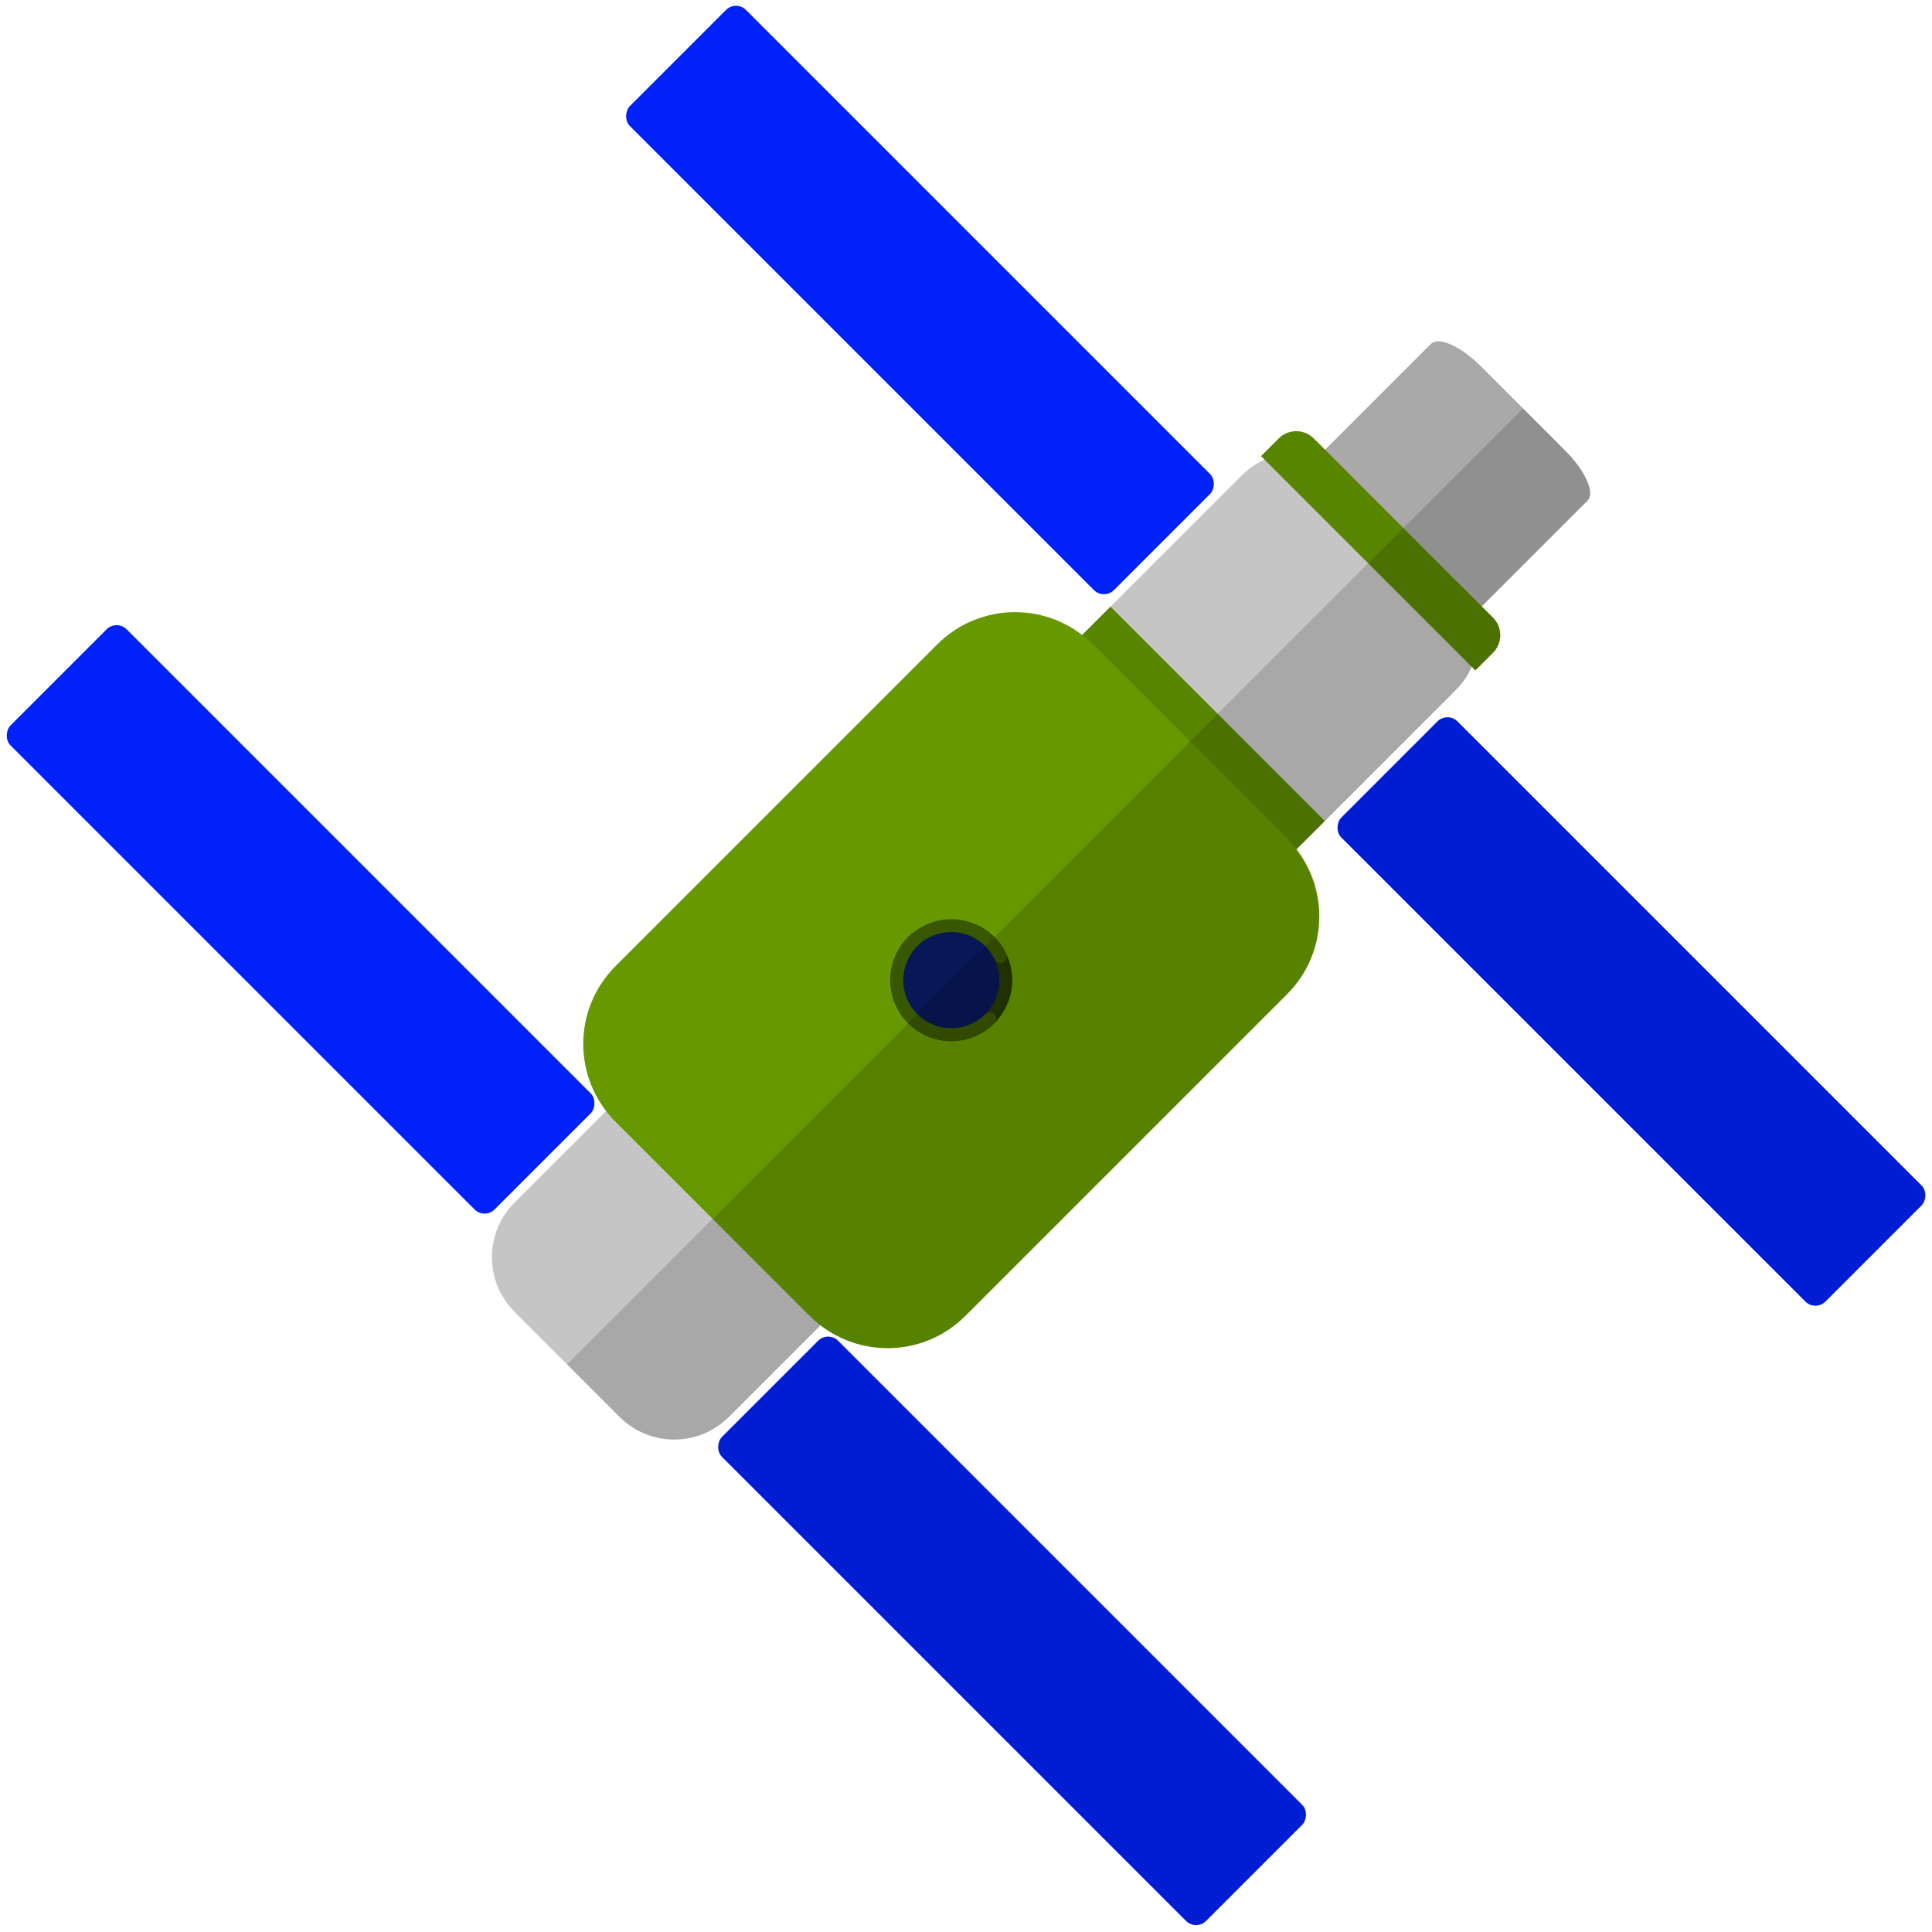 <?xml version="1.0" encoding="UTF-8" standalone="no"?>
<!-- Created with Inkscape (http://www.inkscape.org/) -->

<svg
   width="300"
   height="300"
   viewBox="0 0 79.375 79.375"
   version="1.1"
   id="svg1"
   inkscape:version="1.3.2 (091e20e, 2023-11-25, custom)"
   sodipodi:docname="salyut.svg"
   xml:space="preserve"
   xmlns:inkscape="http://www.inkscape.org/namespaces/inkscape"
   xmlns:sodipodi="http://sodipodi.sourceforge.net/DTD/sodipodi-0.dtd"
   xmlns="http://www.w3.org/2000/svg"
   xmlns:svg="http://www.w3.org/2000/svg"><sodipodi:namedview
     id="namedview1"
     pagecolor="#000000"
     bordercolor="#000000"
     borderopacity="0.25"
     inkscape:showpageshadow="2"
     inkscape:pageopacity="0.0"
     inkscape:pagecheckerboard="0"
     inkscape:deskcolor="#d1d1d1"
     inkscape:document-units="mm"
     inkscape:zoom="2.0888418"
     inkscape:cx="99.576713"
     inkscape:cy="138.11482"
     inkscape:window-width="1920"
     inkscape:window-height="1046"
     inkscape:window-x="-11"
     inkscape:window-y="-11"
     inkscape:window-maximized="1"
     inkscape:current-layer="layer3" /><defs
     id="defs1" /><g
     inkscape:groupmode="layer"
     id="layer3"
     inkscape:label="Salyut"
     transform="matrix(0.557,0.557,-0.557,0.557,40.367,-5.226)"
     style="stroke-width:1.269"><path
       id="rect87"
       style="fill:#a9a9a9;fill-opacity:1;stroke-width:1.679"
       inkscape:label="docking port"
       d="m 36.57,-0.179 c -1.474,0 -2.66,0.452 -2.66,1.013 V 11.189 c 0,0.561 1.186,1.013 2.66,1.013 h 6.235 c 1.474,0 2.66,-0.452 2.66,-1.013 V 0.835 c 0,-0.561 -1.186,-1.013 -2.66,-1.013 z" /><path
       id="rect84"
       style="fill:#c5c5c5;fill-opacity:1;stroke-width:1.679"
       inkscape:label="tube"
       d="m 35.822,8.644 c -2.237,0 -4.039,1.801 -4.039,4.039 v 53.61 c 0,2.237 1.801,4.039 4.039,4.039 h 7.732 c 2.237,0 4.039,-1.801 4.039,-4.039 V 12.683 c 0,-2.237 -1.801,-4.039 -4.039,-4.039 z" /><g
       id="g96"
       inkscape:label="details"
       style="stroke-width:1.269"><path
         id="rect88"
         style="fill:#588500;fill-opacity:1;stroke-width:1.679"
         d="m 31.783,22.346 v 2.598 h 15.809 v -2.598 z" /><path
         id="rect89"
         style="fill:#588500;fill-opacity:1;stroke-width:1.679"
         d="m 33.082,8.644 c -0.719,0 -1.299,0.579 -1.299,1.299 V 11.242 h 1.299 13.211 1.299 V 9.943 c 0,-0.719 -0.58,-1.299 -1.299,-1.299 z" /></g><g
       id="g94"
       inkscape:label="solar panels"
       style="fill:#0022f9;fill-opacity:1;stroke-width:1.269"><rect
         style="fill:#0022f9;fill-opacity:1;stroke-width:1.679"
         id="rect93"
         width="35.704"
         height="8.564"
         x="48.075"
         y="13.782"
         ry="0.739"
         inkscape:label="painel" /><rect
         style="fill:#0022f9;fill-opacity:1;stroke-width:1.679"
         id="rect97"
         width="35.704"
         height="8.564"
         x="48.075"
         y="59.466"
         ry="0.739"
         inkscape:label="painel" /><rect
         style="fill:#0022f9;fill-opacity:1;stroke-width:1.679"
         id="rect98"
         width="35.704"
         height="8.564"
         x="-4.404"
         y="13.782"
         ry="0.739"
         inkscape:label="painel" /><rect
         style="fill:#0022f9;fill-opacity:1;stroke-width:1.679"
         id="rect99"
         width="35.704"
         height="8.564"
         x="-4.404"
         y="59.466"
         ry="0.739"
         inkscape:label="painel" /></g><g
       id="g95"
       inkscape:label="main habitation module"
       style="stroke-width:1.269"><path
         id="rect82"
         style="fill:#669900;fill-opacity:1;stroke-width:1.679"
         d="m 28.467,26.066 c -1.039,1.039 -1.681,2.477 -1.681,4.07 v 23.712 c 0,3.186 2.564,5.75 5.75,5.75 h 14.302 c 3.186,0 5.75,-2.564 5.75,-5.75 V 30.136 c 0,-3.186 -2.565,-5.75 -5.75,-5.75 H 32.537 c -1.593,0 -3.03,0.641 -4.07,1.681 z" /><circle
         style="fill:#081757;fill-opacity:1;stroke-width:1.679"
         id="path93"
         cx="39.688"
         cy="41.992"
         r="2.843" /><path
         style="fill:none;fill-opacity:1;stroke:#263a00;stroke-width:0.671;stroke-linecap:round;stroke-linejoin:miter;stroke-dasharray:none;stroke-opacity:1"
         id="path94"
         sodipodi:type="arc"
         sodipodi:cx="-50.833157"
         sodipodi:cy="27.467104"
         sodipodi:rx="2.8434403"
         sodipodi:ry="2.8434403"
         sodipodi:start="0"
         sodipodi:end="5.0497014"
         sodipodi:open="true"
         sodipodi:arc-type="arc"
         d="m -47.99,27.467 a 2.843,2.843 0 0 1 -1.98,2.709 2.843,2.843 0 0 1 -3.183,-1.065 2.843,2.843 0 0 1 0.049,-3.356 2.843,2.843 0 0 1 3.212,-0.972"
         transform="rotate(-105)" /><path
         style="fill:none;fill-opacity:1;stroke:#395700;stroke-width:0.671;stroke-linecap:round;stroke-linejoin:miter;stroke-dasharray:none;stroke-opacity:1"
         id="circle93"
         sodipodi:type="arc"
         sodipodi:cx="39.6875"
         sodipodi:cy="41.991791"
         sodipodi:rx="2.8434403"
         sodipodi:ry="2.8434403"
         sodipodi:start="0"
         sodipodi:end="5.0497014"
         sodipodi:open="true"
         sodipodi:arc-type="arc"
         d="m 42.531,41.992 a 2.843,2.843 0 0 1 -1.98,2.709 2.843,2.843 0 0 1 -3.183,-1.065 2.843,2.843 0 0 1 0.049,-3.356 2.843,2.843 0 0 1 3.212,-0.972" /></g><path
       id="path176"
       style="fill:#000000;fill-opacity:0.15;stroke-width:0.671;stroke-linecap:round"
       d="m 39.688,-0.179 v 8.823 2.597 0.962 10.143 2.039 0.559 14.204 0.04 0.019 5.578 a 2.843,2.843 0 0 0 0.292,-0.029 2.843,2.843 0 0 0 0.889,-0.238 2.843,2.843 0 0 0 0.381,-0.217 2.843,2.843 0 0 1 -0.381,0.217 2.843,2.843 0 0 1 -0.889,0.238 2.843,2.843 0 0 1 -0.292,0.029 v 0.03 0.02 14.763 10.733 h 3.866 c 2.237,0 4.038,-1.802 4.038,-4.039 l -10e-7,-6.769 c 2.823,-0.37 4.997,-2.748 4.997,-5.675 V 30.135 c 0,-2.927 -2.173,-5.305 -4.997,-5.675 v -2.114 -9.663 c -10e-7,-0.51 -0.104,-0.993 -0.275,-1.442 h 0.275 V 9.943 c 0,-0.719 -0.58,-1.299 -1.299,-1.299 h -0.827 l 10e-7,-7.81 c -10e-7,-0.561 -1.186,-1.013 -2.66,-1.013 z m 9.126,13.961 c -0.409,1e-6 -0.739,0.329 -0.739,0.738 v 7.087 c -10e-7,0.409 0.33,0.738 0.739,0.738 h 34.227 c 0.409,10e-7 0.738,-0.329 0.738,-0.738 v -7.087 c 0,-0.409 -0.329,-0.738 -0.738,-0.738 z m -8.649,25.413 a 2.843,2.843 0 0 1 0.105,0.039 2.843,2.843 0 0 1 0.104,0.042 2.843,2.843 0 0 1 0.344,0.096 2.843,2.843 0 0 1 0.024,0.012 2.843,2.843 0 0 0 -0.368,-0.107 2.843,2.843 0 0 0 -0.578,-0.074 2.843,2.843 0 0 1 0.578,0.074 2.843,2.843 0 0 0 -0.104,-0.042 2.843,2.843 0 0 0 -0.105,-0.039 z m 1.905,1.25 a 2.843,2.843 0 0 1 0.03,0.048 2.843,2.843 0 0 1 0.015,0.028 2.843,2.843 0 0 0 -0.044,-0.076 z m 0.46,1.537 a 2.843,2.843 0 0 1 8.48e-4,0.01 2.843,2.843 0 0 1 -0.003,0.011 2.843,2.843 0 0 0 0.002,-0.021 z m -0.218,1.033 a 2.843,2.843 0 0 1 -7.78e-4,0.003 2.843,2.843 0 0 1 -0.128,0.27 2.843,2.843 0 0 0 0.094,-0.129 2.843,2.843 0 0 1 -0.094,0.129 2.843,2.843 0 0 1 -0.248,0.338 2.843,2.843 0 0 1 -0.628,0.628 2.843,2.843 0 0 0 0.628,-0.628 2.843,2.843 0 0 0 0.248,-0.338 2.843,2.843 0 0 0 0.128,-0.273 z m -1.578,1.58 a 2.843,2.843 0 0 1 -0.109,0.037 2.843,2.843 0 0 0 0.109,-0.037 z m 8.08,14.871 c -0.409,0 -0.739,0.329 -0.739,0.738 v 7.087 c 0,0.409 0.33,0.738 0.739,0.738 l 34.226,-2.6e-5 c 0.409,10e-7 0.738,-0.329 0.738,-0.738 v -7.087 c 0,-0.409 -0.329,-0.738 -0.738,-0.738 z"
       inkscape:label="shadow" /></g></svg>
